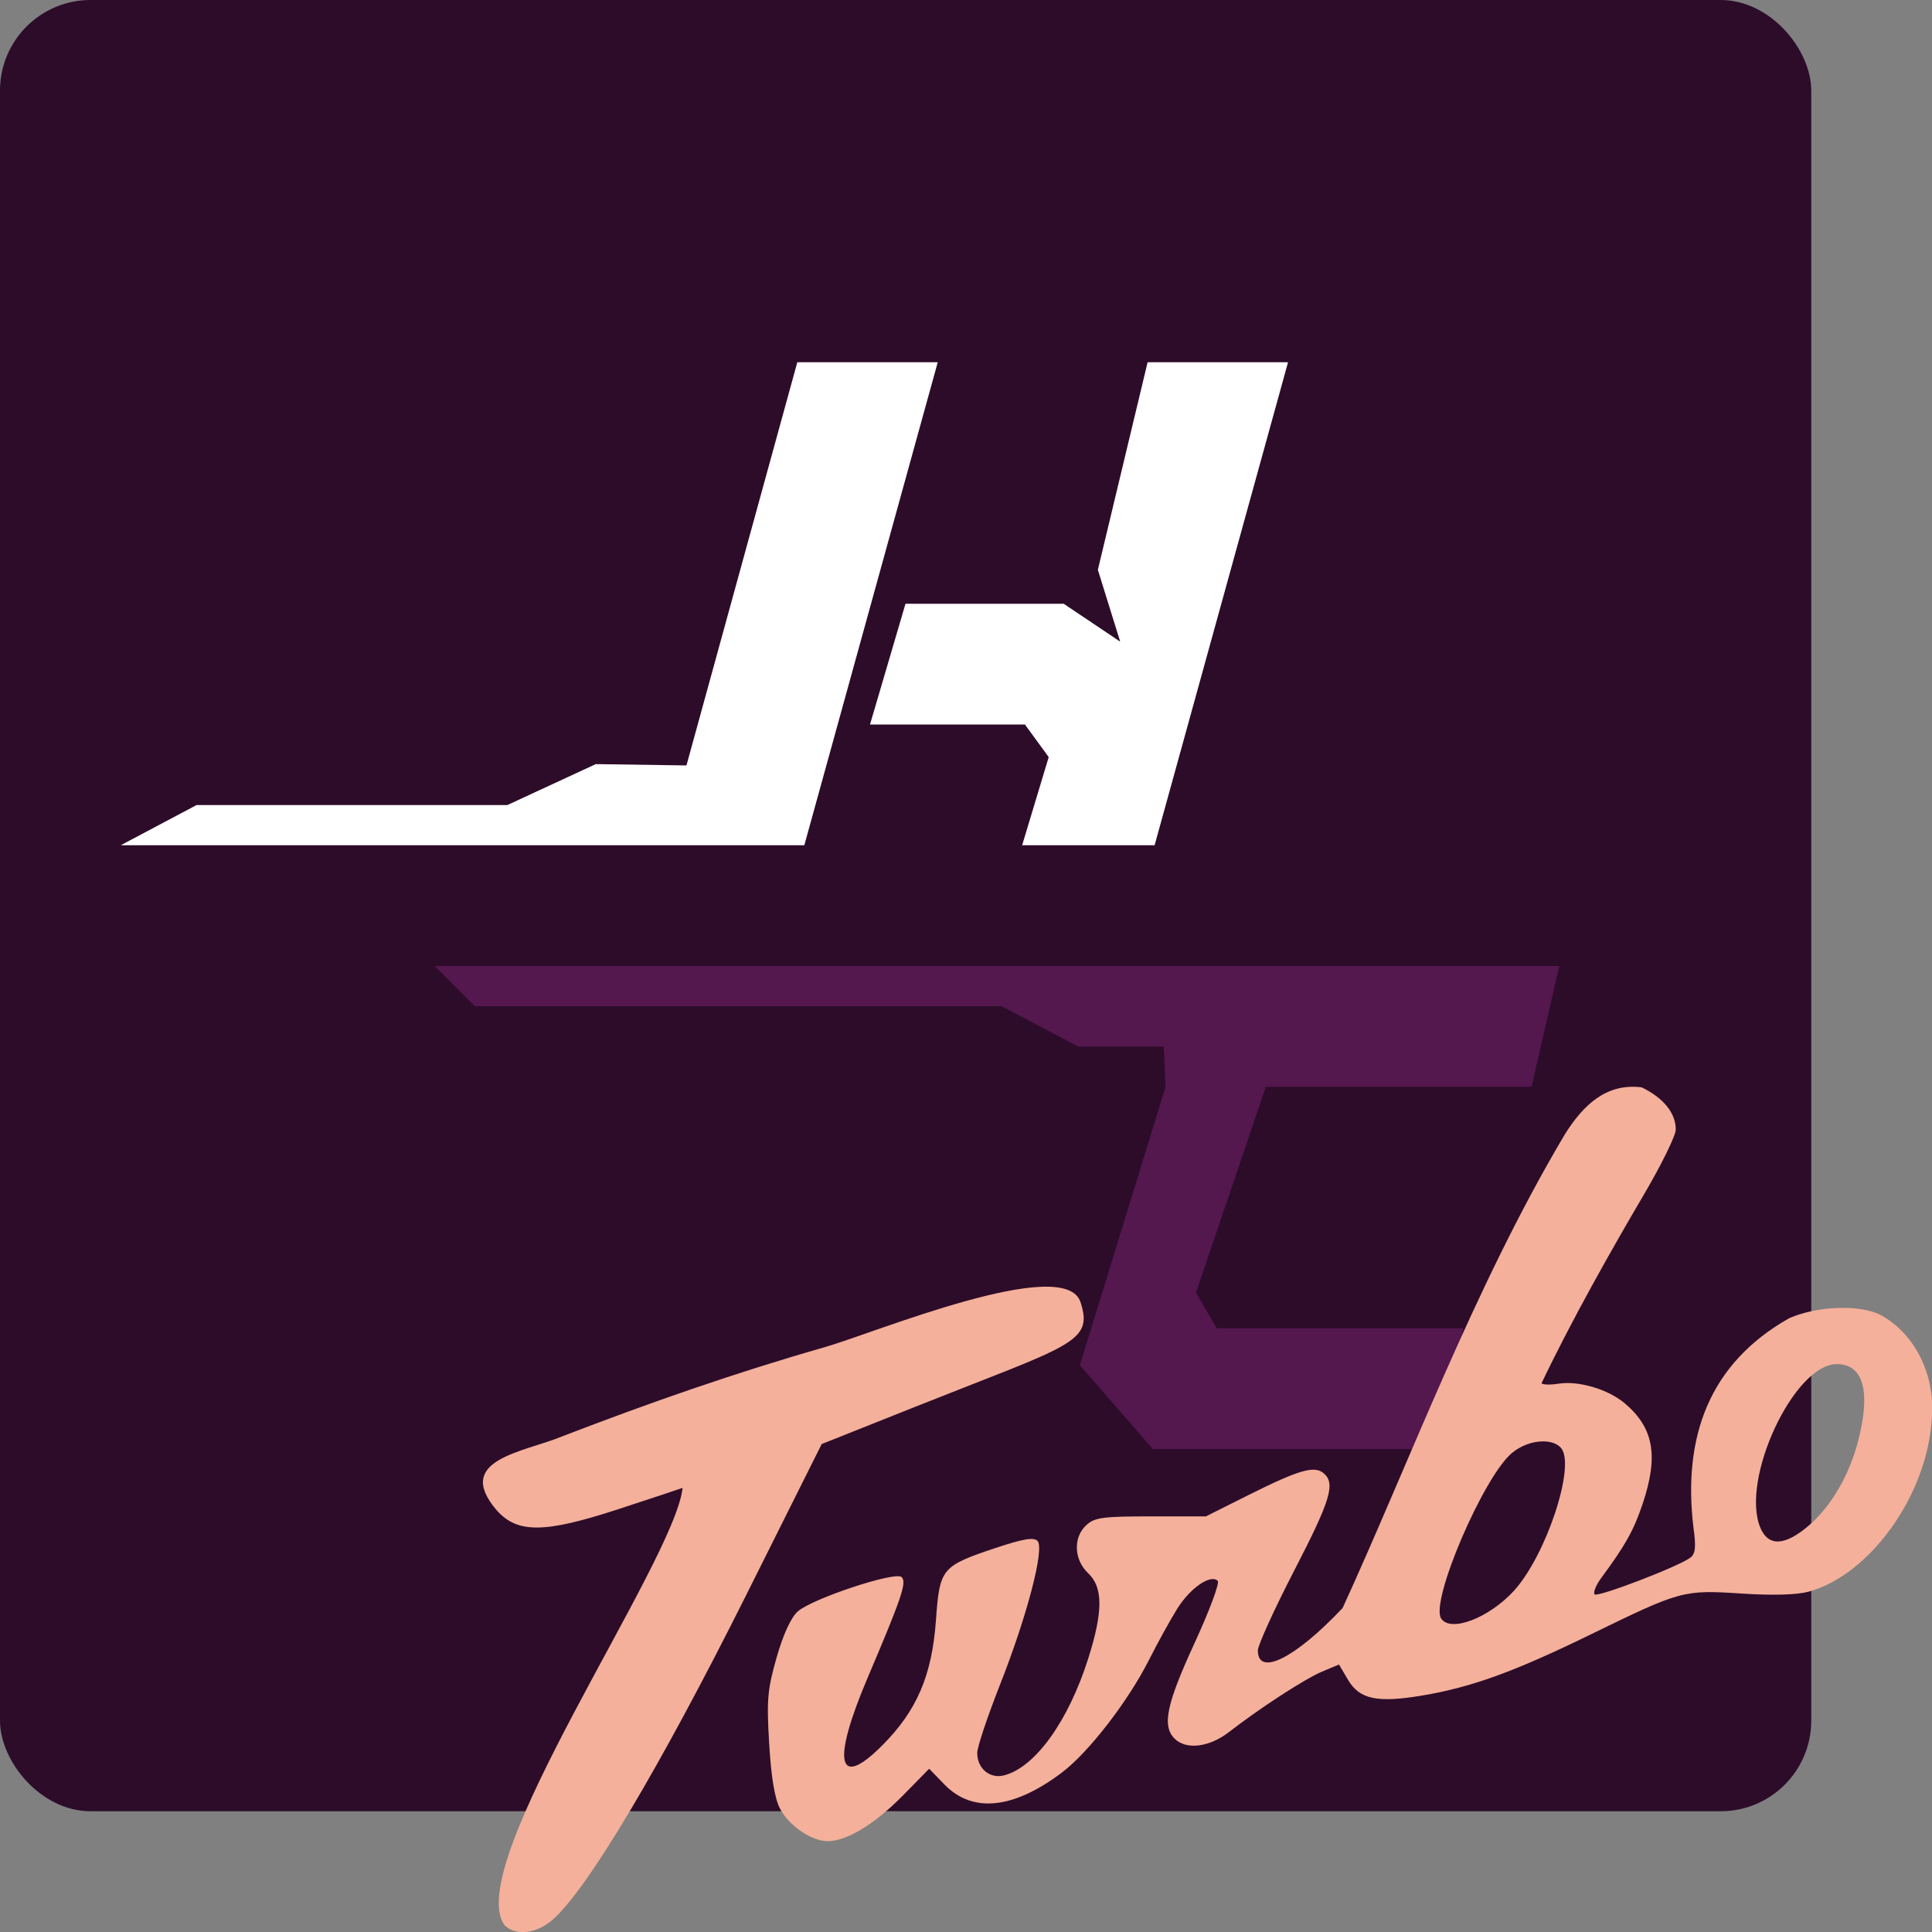 <svg xmlns="http://www.w3.org/2000/svg" width="16" height="16" version="1">
 <rect width="100%" height="100%" fill="#808080" stroke="none"/>
 <rect style="fill:#2d0c2a" width="15" height="15" x="0" y="0" rx=".75" ry=".75"/>
 <path style="fill:#ffffff" d="M 6.603,3 5.685,6.339 4.934,6.328 4.202,6.667 H 1.628 L 1,7 H 6.661 L 7.766,3 Z M 9.504,3 9.092,4.719 9.277,5.314 8.809,5 H 7.499 L 7.205,6 H 8.488 L 8.685,6.27 8.465,7 h 1.097 l 1.105,-4 z"/>
 <path style="fill:#54174e" d="M 3.6,8 3.932,8.333 H 8.295 L 8.929,8.667 H 9.638 L 9.653,9 8.943,11.306 9.547,12 h 2.355 l 0.218,-1 H 10.076 L 9.905,10.705 10.483,9 H 12.684 L 12.913,8 Z"/>
 <path style="fill:#f4b09a" d="m 11.115,13.321 c -0.39,0.413 -0.698,0.566 -0.698,0.347 0,-0.043 0.135,-0.339 0.3,-0.659 0.304,-0.588 0.345,-0.725 0.244,-0.809 -0.077,-0.064 -0.202,-0.028 -0.619,0.18 L 9.987,12.558 H 9.531 c -0.395,0 -0.466,0.009 -0.534,0.072 -0.111,0.101 -0.104,0.287 0.015,0.399 0.123,0.116 0.124,0.316 9.176e-4,0.704 C 8.848,14.255 8.571,14.639 8.314,14.703 8.197,14.733 8.093,14.646 8.093,14.517 c 0,-0.048 0.083,-0.296 0.184,-0.553 0.229,-0.579 0.376,-1.142 0.315,-1.203 -0.032,-0.032 -0.119,-0.017 -0.345,0.058 -0.451,0.151 -0.465,0.168 -0.496,0.601 -0.033,0.455 -0.158,0.747 -0.443,1.033 -0.372,0.374 -0.422,0.144 -0.122,-0.56 0.282,-0.663 0.325,-0.789 0.281,-0.832 -0.05,-0.051 -0.738,0.177 -0.86,0.284 -0.056,0.05 -0.12,0.188 -0.175,0.38 -0.076,0.267 -0.084,0.35 -0.062,0.715 0.016,0.276 0.046,0.455 0.089,0.537 0.073,0.142 0.262,0.271 0.395,0.271 0.157,3.5e-4 0.387,-0.139 0.619,-0.374 l 0.222,-0.226 0.125,0.129 c 0.232,0.24 0.569,0.207 0.971,-0.095 0.224,-0.168 0.552,-0.593 0.727,-0.94 0.068,-0.135 0.171,-0.322 0.23,-0.417 0.107,-0.173 0.278,-0.291 0.337,-0.233 0.017,0.017 -0.07,0.25 -0.193,0.517 -0.231,0.501 -0.27,0.684 -0.165,0.789 0.095,0.096 0.287,0.073 0.451,-0.054 0.258,-0.2 0.629,-0.441 0.772,-0.501 l 0.139,-0.058 0.075,0.127 c 0.095,0.161 0.242,0.192 0.612,0.13 0.411,-0.069 0.761,-0.196 1.391,-0.503 0.756,-0.369 0.772,-0.373 1.255,-0.342 0.257,0.017 0.457,0.011 0.555,-0.015 0.507,-0.138 0.979,-0.794 1.02,-1.42 0.037,-0.35 -0.124,-0.707 -0.419,-0.87 -0.172,-0.09 -0.524,-0.079 -0.761,0.025 -0.667,0.377 -0.881,0.988 -0.793,1.73 0.023,0.164 0.017,0.22 -0.024,0.252 -0.097,0.074 -0.768,0.331 -0.794,0.305 -0.014,-0.014 0.011,-0.077 0.057,-0.139 0.199,-0.27 0.266,-0.39 0.34,-0.609 0.134,-0.398 0.093,-0.631 -0.147,-0.834 -0.138,-0.117 -0.383,-0.189 -0.548,-0.163 -0.066,0.011 -0.13,0.009 -0.142,-0.003 0.252,-0.528 0.581,-1.109 0.845,-1.558 0.147,-0.249 0.267,-0.494 0.267,-0.543 0,-0.137 -0.101,-0.262 -0.282,-0.35 -0.293,-0.037 -0.484,0.146 -0.636,0.388 -0.754,1.268 -1.299,2.744 -1.843,3.928 z M 4.657,11.895 c -0.32,0.133 -0.904,0.191 -0.544,0.612 0.172,0.193 0.394,0.191 1,-0.006 0.268,-0.088 0.511,-0.168 0.54,-0.179 -0.066,0.616 -1.835,3.131 -1.474,3.622 0.089,0.089 0.258,0.072 0.391,-0.04 0.283,-0.239 0.888,-1.251 1.614,-2.703 L 6.805,11.959 7.571,11.654 C 8.866,11.138 9.059,11.122 8.948,10.783 8.816,10.384 7.235,11.041 6.829,11.157 6.091,11.368 5.379,11.617 4.657,11.895 Z M 15.211,11.297 c 0.222,0 0.284,0.227 0.176,0.641 -0.073,0.281 -0.223,0.537 -0.406,0.695 -0.199,0.171 -0.337,0.177 -0.403,0.018 -0.166,-0.402 0.28,-1.354 0.633,-1.354 z m -2.437,0.64 c 0.065,-0.001 0.123,0.017 0.155,0.056 0.121,0.147 -0.125,0.889 -0.391,1.181 -0.209,0.228 -0.529,0.349 -0.604,0.228 -0.089,-0.144 0.35,-1.169 0.586,-1.368 0.074,-0.062 0.17,-0.096 0.254,-0.097 z"/>
</svg>
